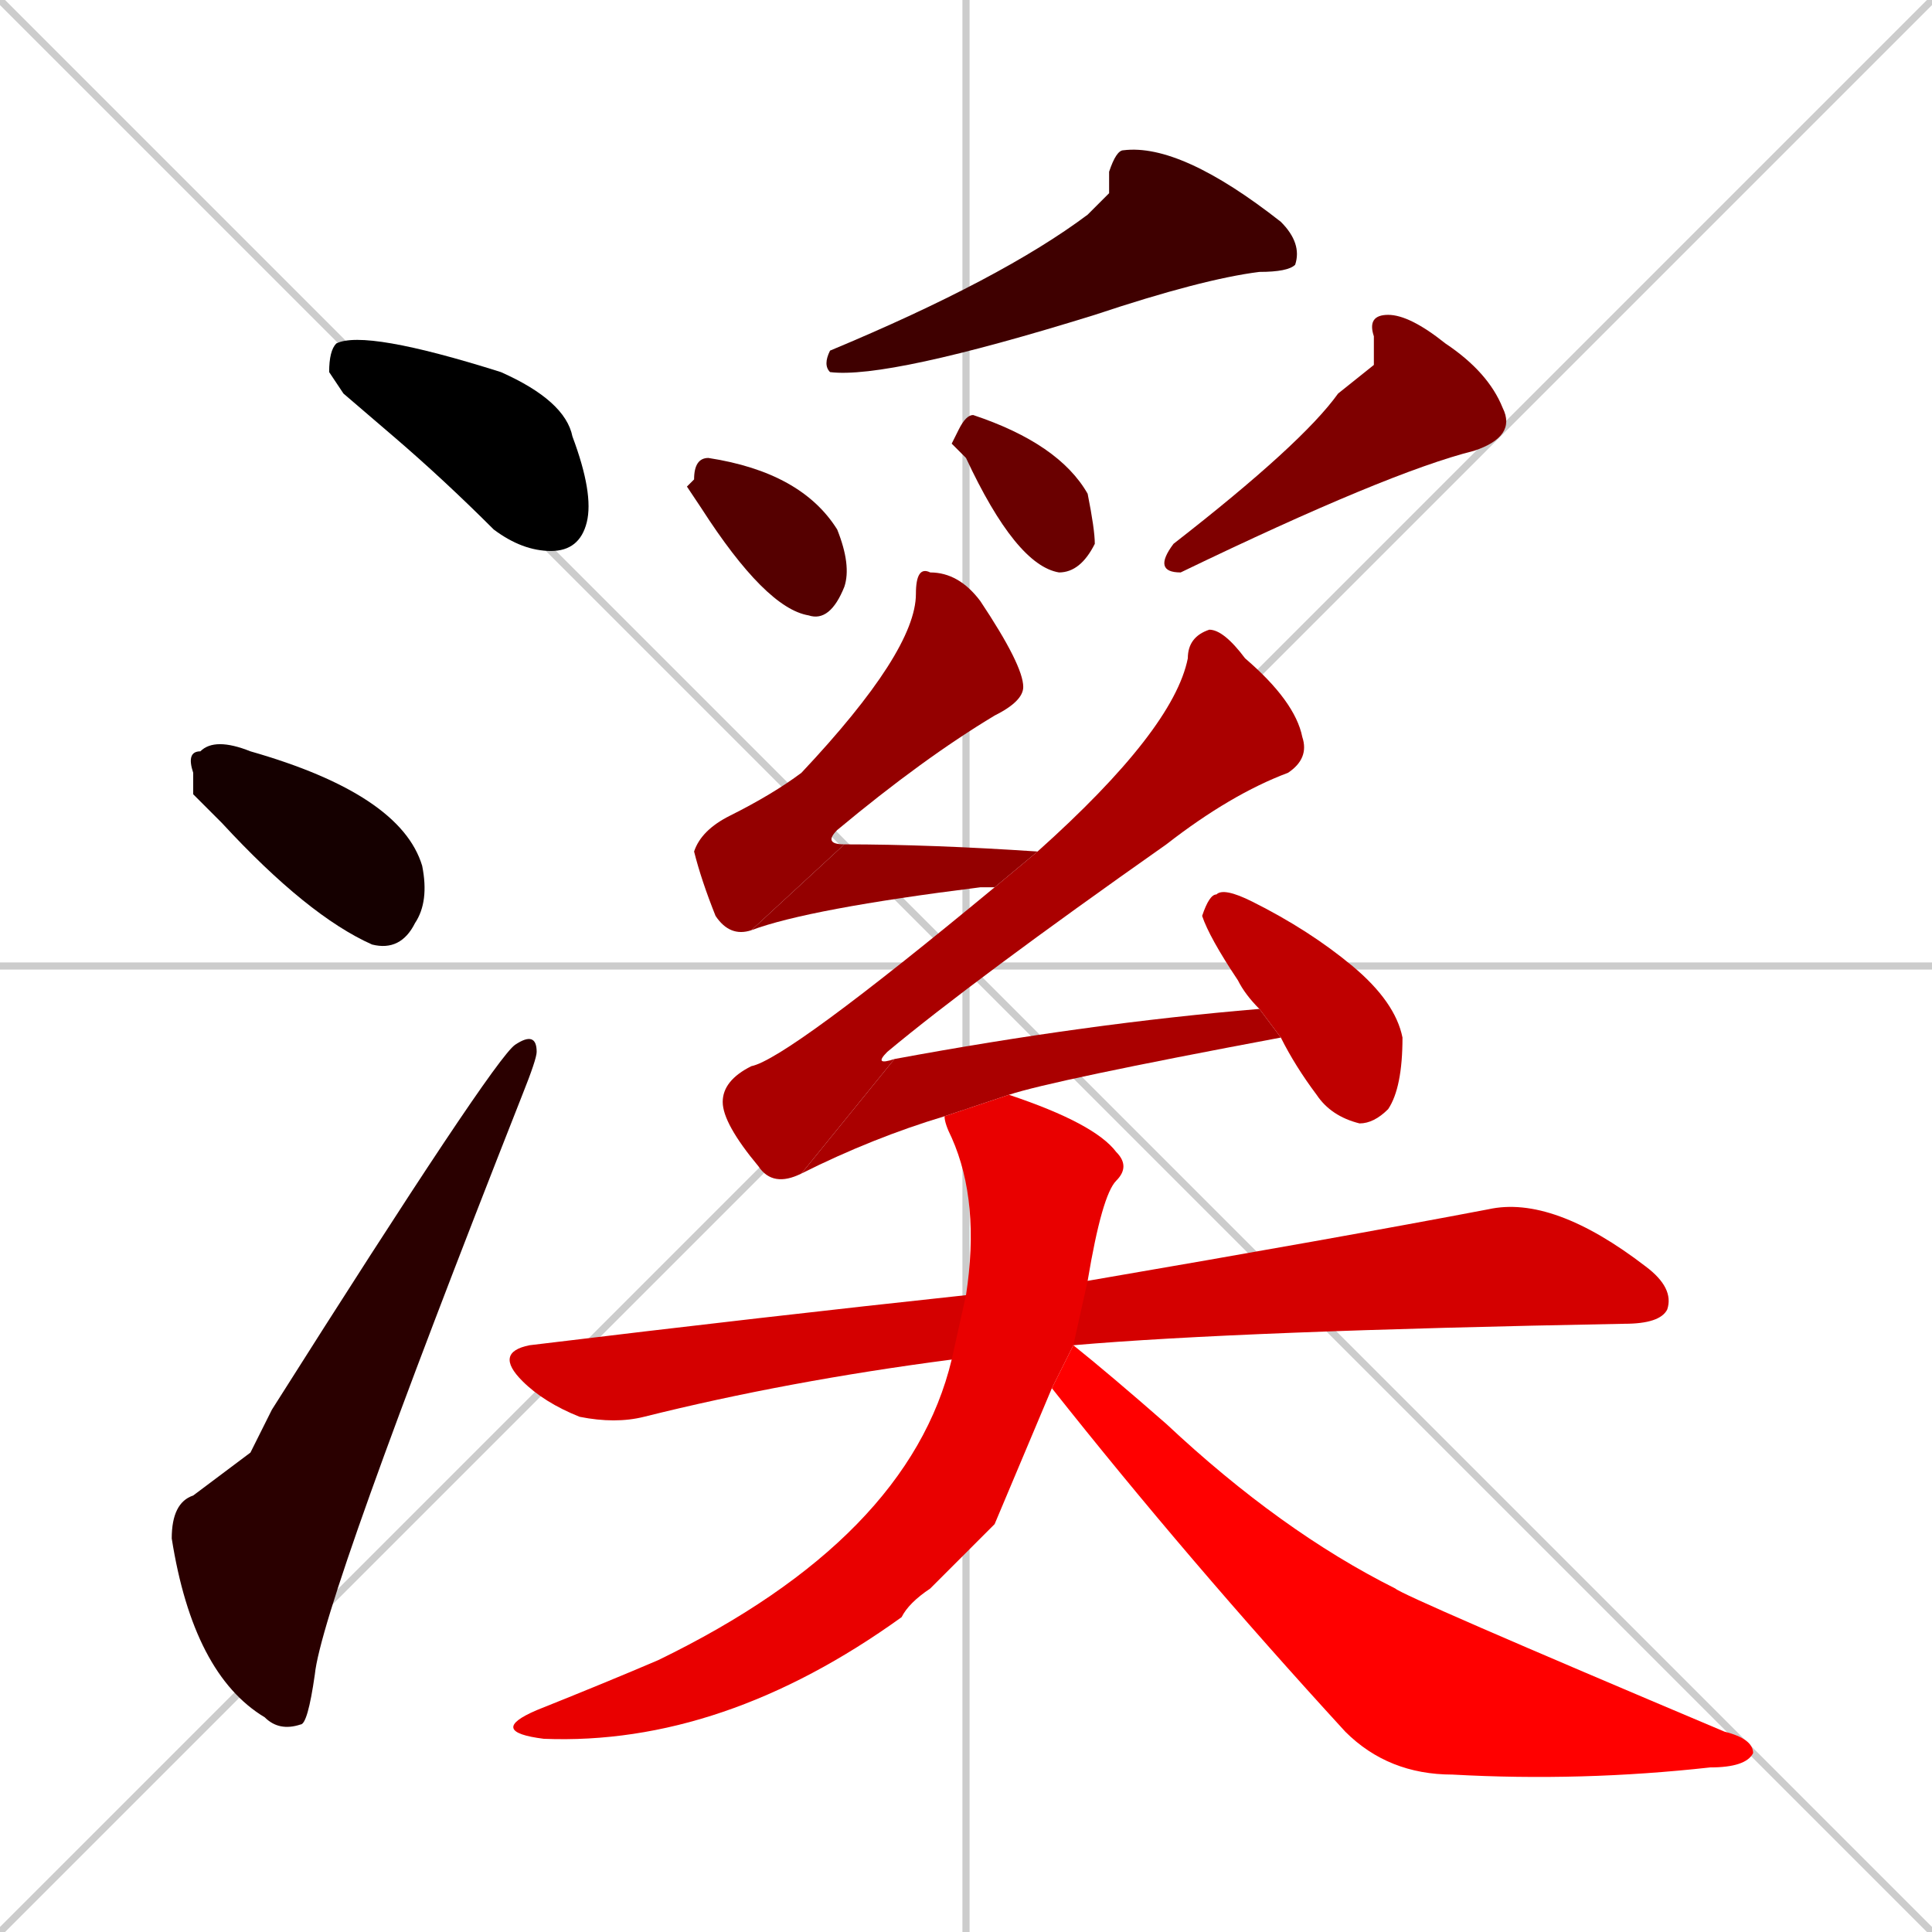 <svg xmlns="http://www.w3.org/2000/svg" xmlns:xlink="http://www.w3.org/1999/xlink" width="270" height="270"><path d="M 0 0 L 270 270 M 270 0 L 0 270 M 135 0 L 135 270 M 0 135 L 270 135" stroke="#CCCCCC" /><path d="M 48 55 L 46 52 Q 46 49 47 48 Q 51 46 70 52 Q 79 56 80 61 Q 83 69 82 73 Q 81 77 77 77 Q 73 77 69 74 Q 62 67 55 61" fill="#000000" /><path d="M 27 111 L 27 108 Q 26 105 28 105 Q 30 103 35 105 Q 56 111 59 121 Q 60 126 58 129 Q 56 133 52 132 Q 43 128 31 115" fill="#150000" /><path d="M 35 203 L 38 197 Q 69 148 72 146 Q 75 144 75 147 Q 75 148 73 153 Q 45 224 44 234 Q 43 241 42 241 Q 39 242 37 240 Q 27 234 24 215 Q 24 210 27 209" fill="#2a0000" /><path d="M 155 27 L 155 24 Q 156 21 157 21 Q 165 20 179 31 Q 182 34 181 37 Q 180 38 176 38 Q 168 39 153 44 Q 124 53 116 52 Q 115 51 116 49 Q 140 39 152 30" fill="#3f0000" /><path d="M 96 68 L 97 67 Q 97 64 99 64 Q 112 66 117 74 Q 119 79 118 82 Q 116 87 113 86 Q 107 85 98 71" fill="#550000" /><path d="M 133 62 L 134 60 Q 135 58 136 58 Q 148 62 152 69 Q 153 74 153 76 Q 151 80 148 80 Q 142 79 135 64" fill="#6a0000" /><path d="M 192 51 L 192 47 Q 191 44 194 44 Q 197 44 202 48 Q 208 52 210 57 Q 212 61 206 63 Q 206 63 206 63 Q 194 66 165 80 Q 161 80 164 76 Q 182 62 187 55" fill="#7f0000" /><path d="M 105 130 Q 102 131 100 128 Q 98 123 97 119 Q 98 116 102 114 Q 108 111 112 108 Q 128 91 128 83 Q 128 79 130 80 Q 134 80 137 84 Q 143 93 143 96 Q 143 98 139 100 Q 129 106 117 116 Q 115 118 118 118" fill="#940000" /><path d="M 139 124 Q 138 124 137 124 Q 113 127 105 130 L 118 118 Q 130 118 145 119" fill="#940000" /><path d="M 112 164 Q 108 166 106 163 Q 101 157 101 154 Q 101 151 105 149 Q 110 148 139 124 L 145 119 Q 164 102 166 92 Q 166 89 169 88 Q 171 88 174 92 Q 181 98 182 103 Q 183 106 180 108 Q 172 111 163 118 Q 136 137 124 147 Q 122 149 125 148" fill="#aa0000" /><path d="M 132 156 Q 122 159 112 164 L 125 148 Q 152 143 176 141 L 179 145 Q 147 151 141 153" fill="#aa0000" /><path d="M 176 141 Q 174 139 173 137 Q 169 131 168 128 Q 169 125 170 125 Q 171 124 175 126 Q 183 130 189 135 Q 195 140 196 145 Q 196 152 194 155 Q 192 157 190 157 Q 186 156 184 153 Q 181 149 179 145" fill="#bf0000" /><path d="M 133 190 Q 110 193 90 198 Q 86 199 81 198 Q 76 196 73 193 Q 69 189 74 188 Q 107 184 135 181 L 152 179 Q 187 173 208 169 Q 217 167 230 177 Q 234 180 233 183 Q 232 185 227 185 Q 173 186 150 188" fill="#d40000" /><path d="M 139 213 L 130 222 Q 127 224 126 226 Q 101 244 76 243 Q 68 242 75 239 Q 85 235 92 232 Q 127 215 133 190 L 135 181 Q 137 168 133 159 Q 132 157 132 156 L 141 153 Q 153 157 156 161 Q 158 163 156 165 Q 154 167 152 179 L 150 188 L 147 194" fill="#e90000" /><path d="M 150 188 Q 155 192 163 199 Q 179 214 195 222 Q 196 223 241 242 Q 245 243 245 245 Q 244 247 239 247 Q 221 249 203 248 Q 194 248 188 242 Q 166 218 147 194" fill="#ff0000" /></svg>